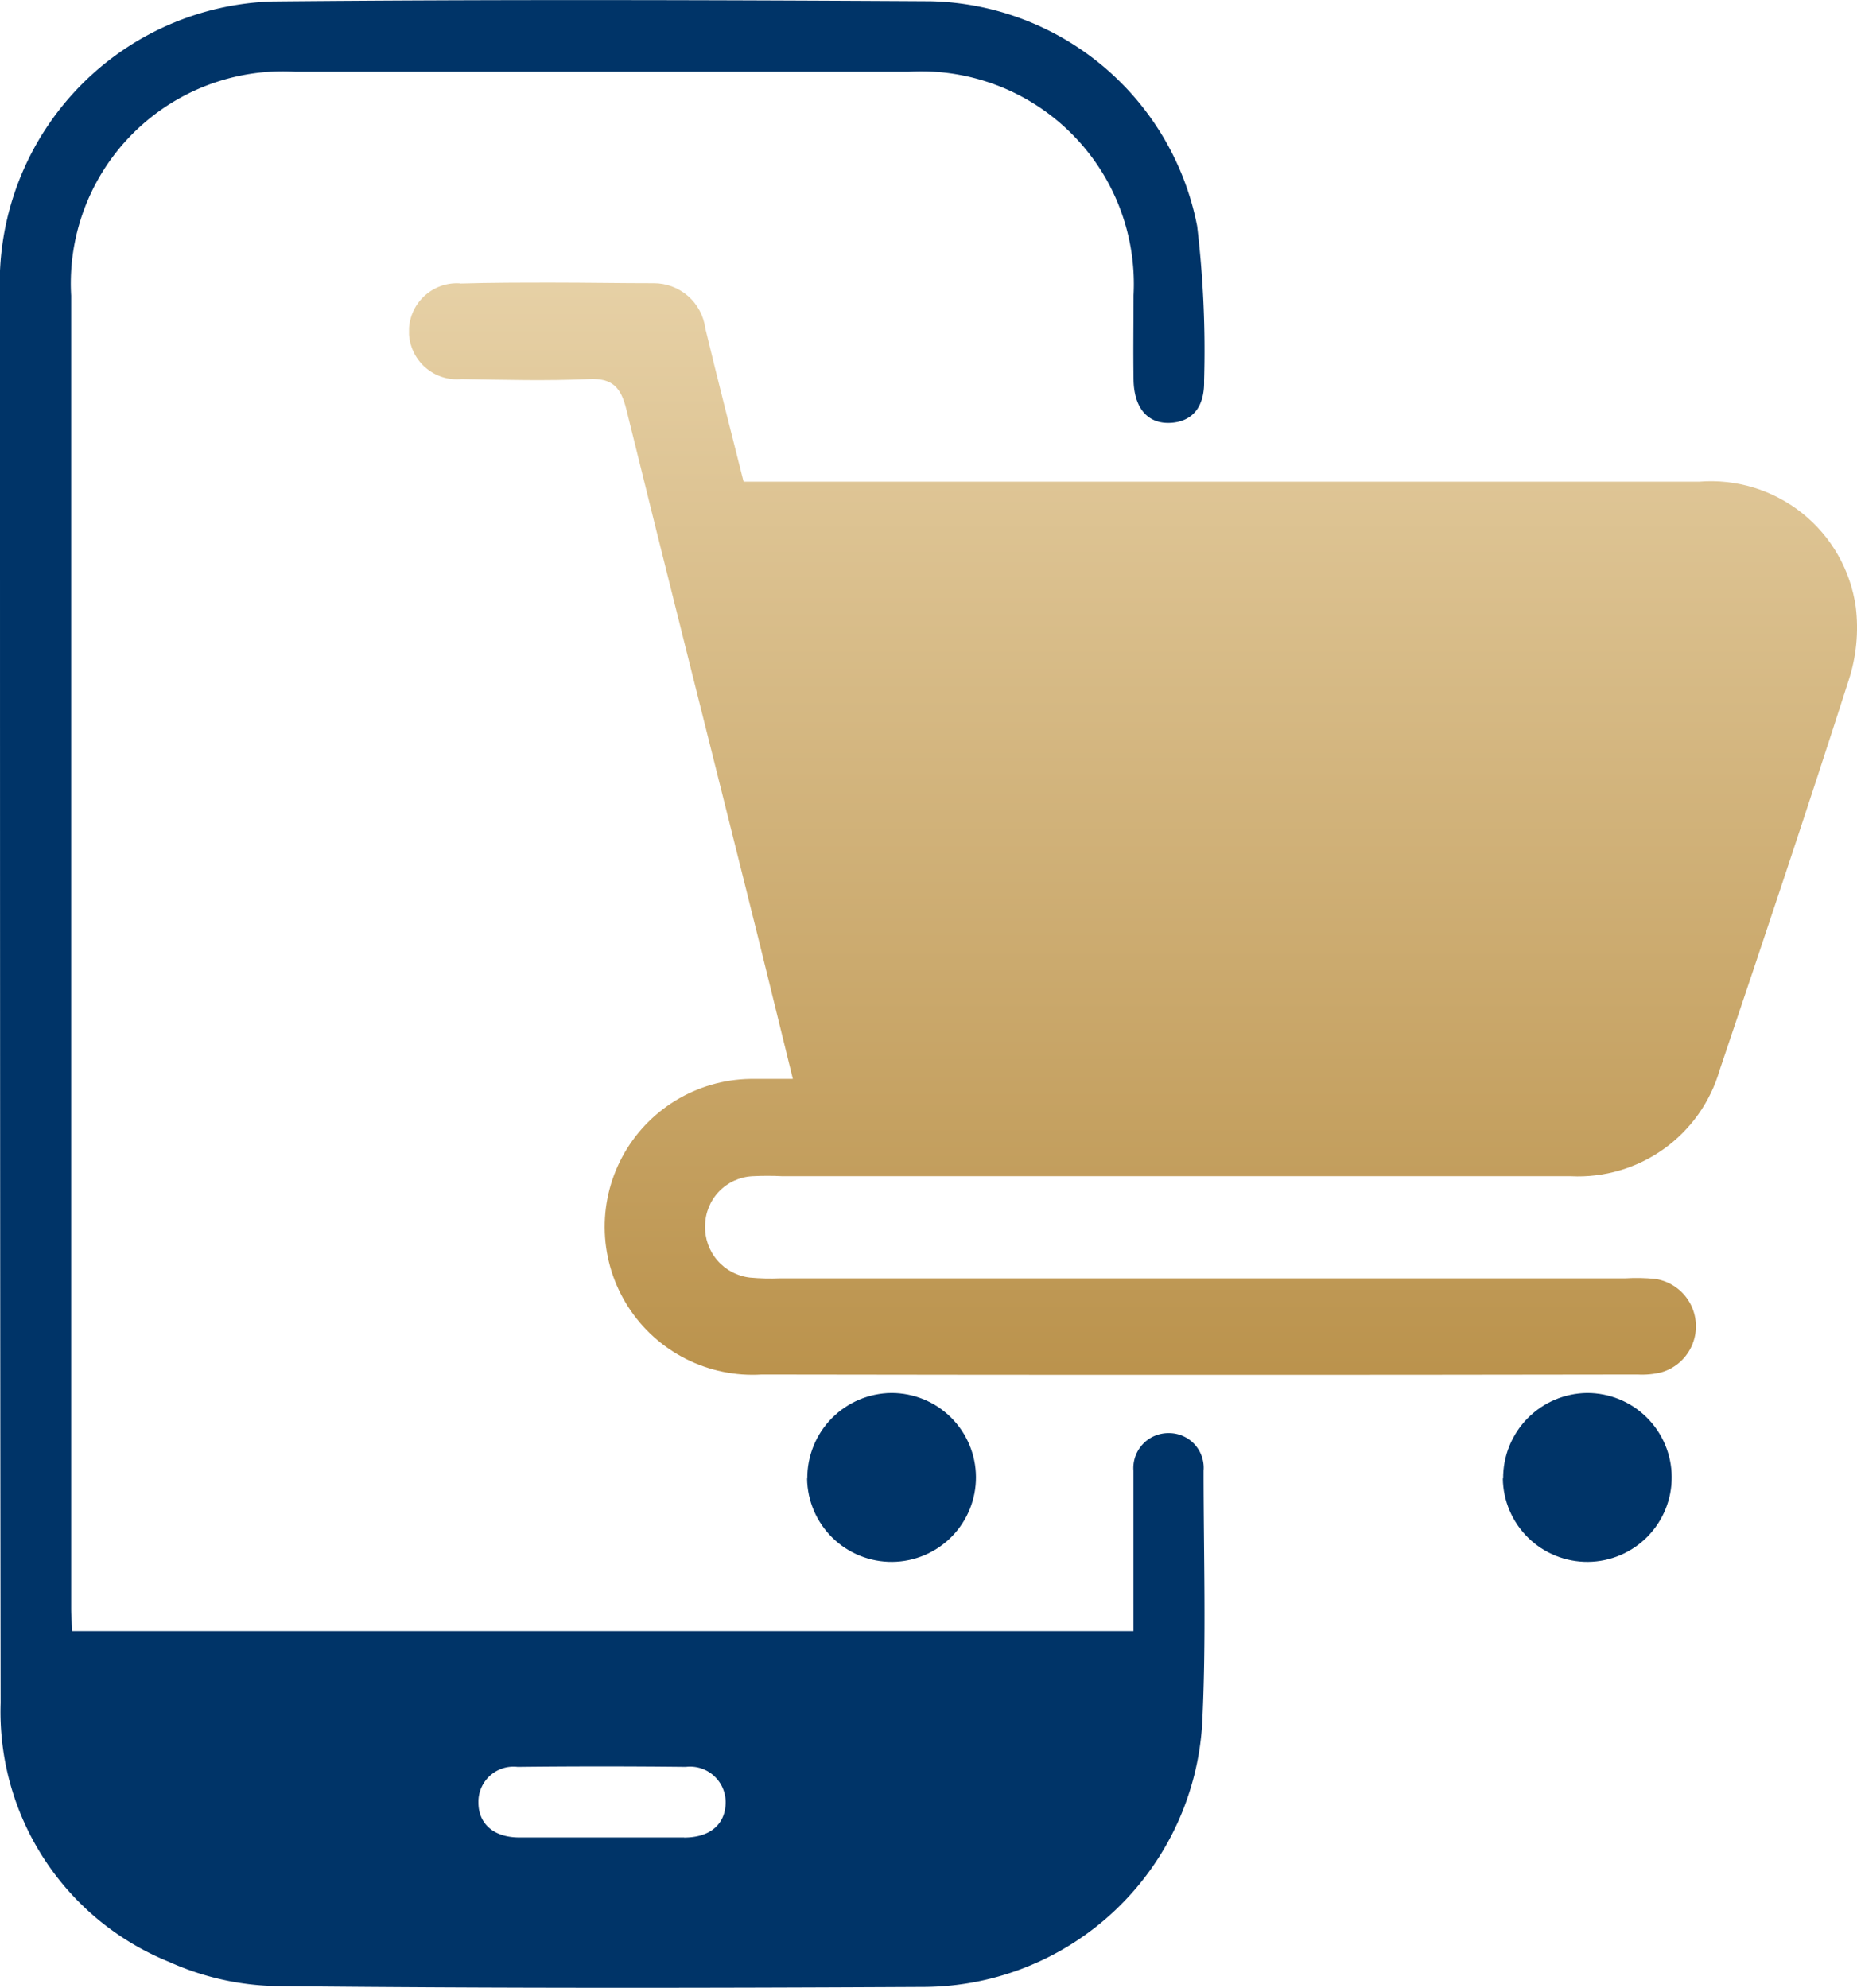 <svg xmlns="http://www.w3.org/2000/svg" xmlns:xlink="http://www.w3.org/1999/xlink" width="17.901" height="19.159" viewBox="0 0 17.901 19.159"><defs><linearGradient id="a" x1="0.5" x2="0.5" y2="1" gradientUnits="objectBoundingBox"><stop offset="0" stop-color="#e6d0a5"/><stop offset="1" stop-color="#bb934d"/></linearGradient><clipPath id="b"><rect width="17.901" height="19.159" fill="#003468"/></clipPath><clipPath id="c"><path d="M5.355,3.368a.463.463,0,1,0,.018.923c.408.007.816.018,1.222,0,.235-.013.314.083.366.292.382,1.552.774,3.1,1.161,4.653.148.589.291,1.18.444,1.8-.163,0-.288,0-.413,0a1.426,1.426,0,1,0,.114,2.849q4.22.007,8.441,0a.78.78,0,0,0,.23-.021.462.462,0,0,0-.056-.9,1.819,1.819,0,0,0-.29-.006H8.443a2.158,2.158,0,0,1-.29-.007.487.487,0,0,1-.433-.5.481.481,0,0,1,.456-.477,2.9,2.9,0,0,1,.291,0q3.8,0,7.6,0A1.42,1.42,0,0,0,17.5,10.951c.421-1.248.84-2.5,1.242-3.752a1.635,1.635,0,0,0,.07-.712A1.41,1.41,0,0,0,17.3,5.28q-4.424,0-8.849,0H8.091c-.126-.5-.251-.99-.369-1.478a.5.5,0,0,0-.5-.435c-.322,0-.644-.006-.964-.006-.3,0-.6,0-.9.009" transform="translate(-4.871 -3.359)" fill="url(#a)"/></clipPath><clipPath id="e"><path d="M9.6,17.39a.814.814,0,1,0,.812-.824h0a.819.819,0,0,0-.81.824" transform="translate(-9.602 -16.566)" fill="#003468"/></clipPath><clipPath id="f"><path d="M17.875,17.39a.814.814,0,1,0,.812-.824h0a.819.819,0,0,0-.809.824" transform="translate(-17.875 -16.566)" fill="#003468"/></clipPath></defs><g transform="translate(0)"><g transform="translate(0 0)"><g clip-path="url(#b)"><path d="M10.926,15.457c0-.427,0-.855,0-1.282a.337.337,0,0,1,.339-.362.334.334,0,0,1,.337.362c0,.812.027,1.626-.013,2.435a2.7,2.7,0,0,1-2.671,2.541c-2.08.011-4.159.014-6.239-.008a2.639,2.639,0,0,1-1.05-.234A2.6,2.6,0,0,1,.006,16.414C0,11.856,0,7.3,0,2.739c0-.043,0-.086,0-.128A2.716,2.716,0,0,1,2.627.014C4.741-.006,6.857,0,8.972.012a2.678,2.678,0,0,1,2.568,2.167,10.109,10.109,0,0,1,.067,1.49c.006.263-.122.4-.333.407s-.343-.143-.347-.418,0-.541,0-.812A2.05,2.05,0,0,0,8.761.691q-2.959,0-5.918,0A2.044,2.044,0,0,0,.686,2.85q0,6.325,0,12.65c0,.075.006.149.01.221h10.23v-.264M6.595,17.711c.254,0,.4-.132.4-.341a.343.343,0,0,0-.384-.34q-.811-.009-1.622,0a.338.338,0,0,0-.377.344c0,.2.141.332.383.336.27,0,.541,0,.81,0s.526,0,.789,0" transform="translate(0 0)" fill="#003468"/></g></g><g transform="translate(3.948 2.722)"><g clip-path="url(#c)"><rect width="13.979" height="10.529" transform="translate(-0.005 0)" fill="url(#a)"/></g></g><g transform="translate(7.782 13.426)"><g clip-path="url(#e)"><rect width="1.635" height="1.633" transform="translate(-0.005 0)" fill="#003468"/></g></g><g transform="translate(14.487 13.426)"><g clip-path="url(#f)"><rect width="1.634" height="1.633" transform="translate(-0.005 0)" fill="#003468"/></g></g></g></svg>